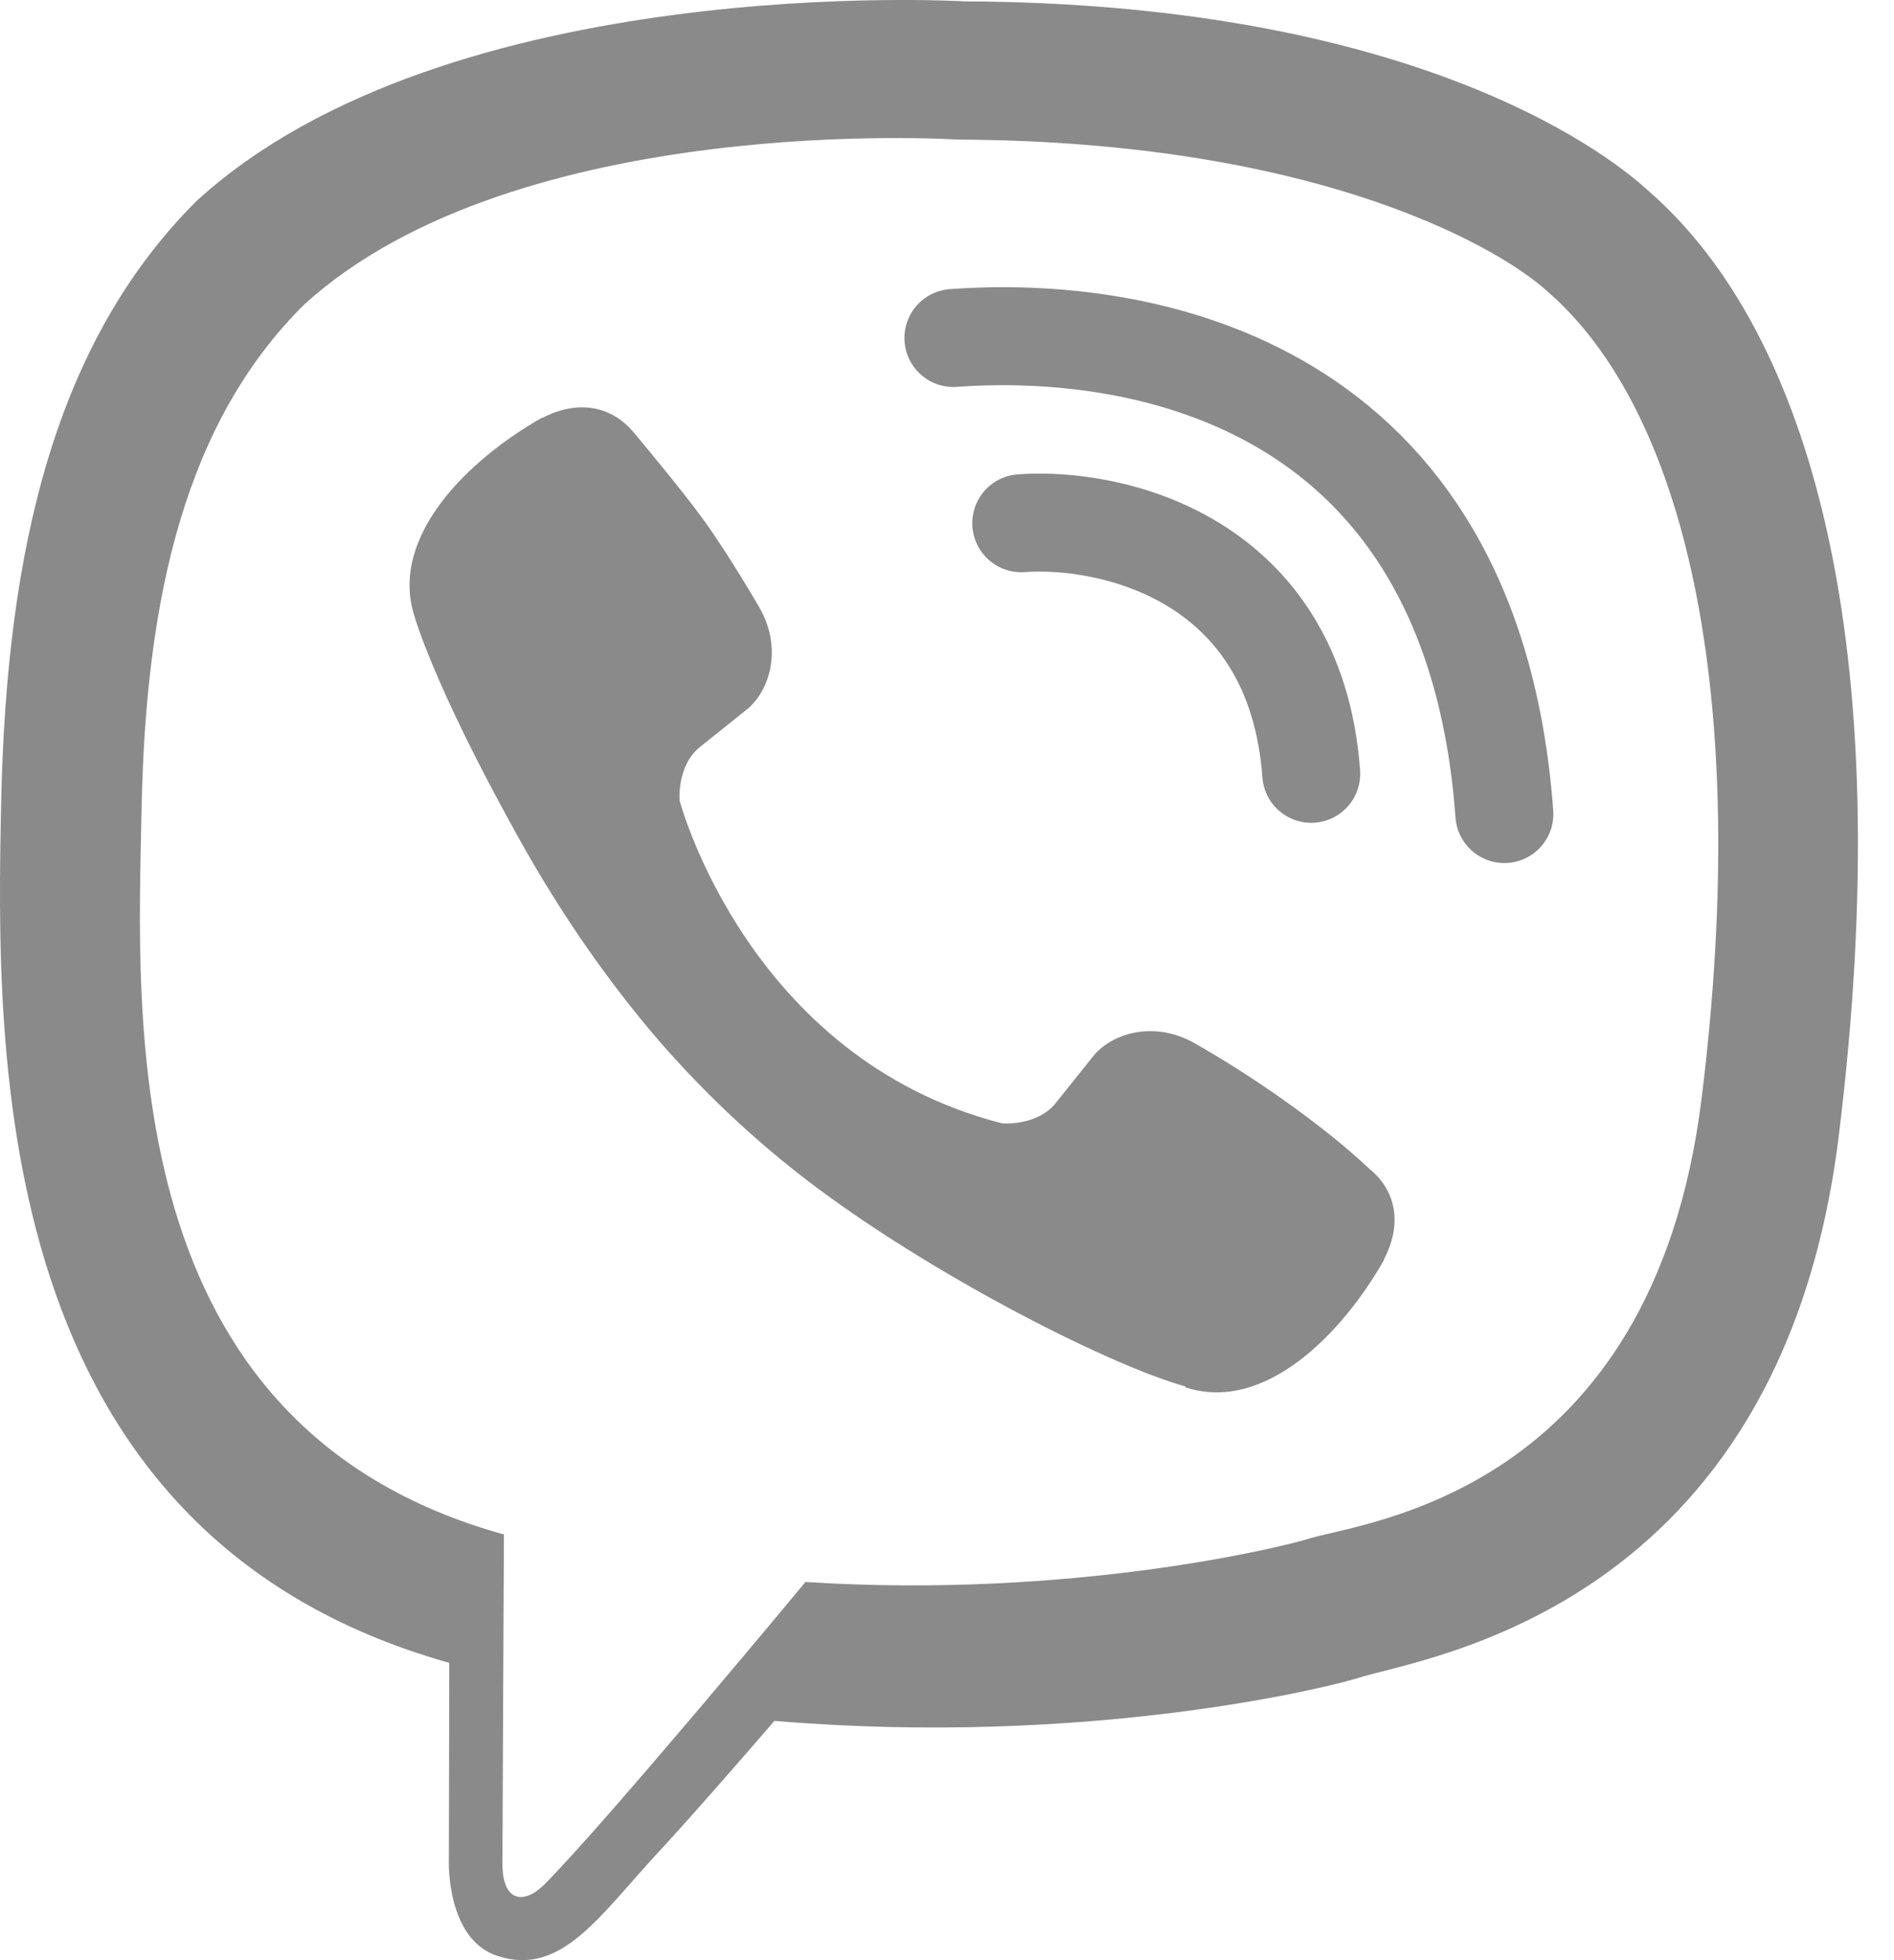 <svg width="29" height="30" viewBox="0 0 29 30" fill="none" xmlns="http://www.w3.org/2000/svg">
<path d="M25.24 2.921C24.496 2.236 21.484 0.051 14.77 0.021C14.77 0.021 6.855 -0.453 3 3.085C0.856 5.23 0.1 8.376 0.018 12.272C-0.064 16.168 -0.163 23.468 6.873 25.448H6.879L6.873 28.471C6.873 28.471 6.826 29.695 7.634 29.941C8.607 30.246 9.181 29.314 10.113 28.313C10.622 27.762 11.325 26.953 11.858 26.338C16.674 26.742 20.371 25.817 20.793 25.682C21.765 25.366 27.267 24.663 28.157 17.363C29.083 9.829 27.712 5.071 25.24 2.921ZM26.054 16.812C25.298 22.905 20.84 23.292 20.02 23.555C19.668 23.667 16.416 24.475 12.333 24.212C12.333 24.212 9.287 27.885 8.337 28.84C8.027 29.15 7.687 29.121 7.693 28.506C7.693 28.102 7.716 23.485 7.716 23.485C7.711 23.485 7.711 23.485 7.716 23.485C1.752 21.833 2.104 15.617 2.168 12.365C2.233 9.114 2.848 6.448 4.664 4.655C7.927 1.697 14.647 2.136 14.647 2.136C20.324 2.16 23.043 3.87 23.675 4.444C25.767 6.237 26.833 10.526 26.054 16.812ZM21.191 19.273V19.284C20.559 20.398 19.375 21.628 18.157 21.235L18.145 21.218C16.909 20.872 13.997 19.372 12.157 17.908C11.208 17.158 10.341 16.273 9.673 15.424C9.07 14.668 8.46 13.771 7.869 12.694C6.621 10.438 6.346 9.43 6.346 9.43C5.953 8.212 7.177 7.028 8.296 6.395H8.308C8.847 6.114 9.363 6.208 9.708 6.624C9.708 6.624 10.435 7.491 10.745 7.919C11.038 8.317 11.431 8.956 11.636 9.313C11.993 9.952 11.771 10.602 11.419 10.871L10.716 11.434C10.359 11.721 10.406 12.254 10.406 12.254C10.406 12.254 11.448 16.197 15.344 17.193C15.344 17.193 15.877 17.24 16.165 16.882L16.727 16.179C16.997 15.828 17.647 15.605 18.285 15.963C19.147 16.449 20.242 17.205 20.969 17.89C21.379 18.224 21.473 18.734 21.191 19.273Z" fill="#8A8A8A"/>
<path d="M14.598 5.173C17.494 4.961 22.55 5.84 23.034 12.459M15.637 8.008C17.017 7.908 19.835 8.534 20.077 11.843" stroke="#8A8A8A" stroke-width="1.5" stroke-linecap="round"/>
</svg>
